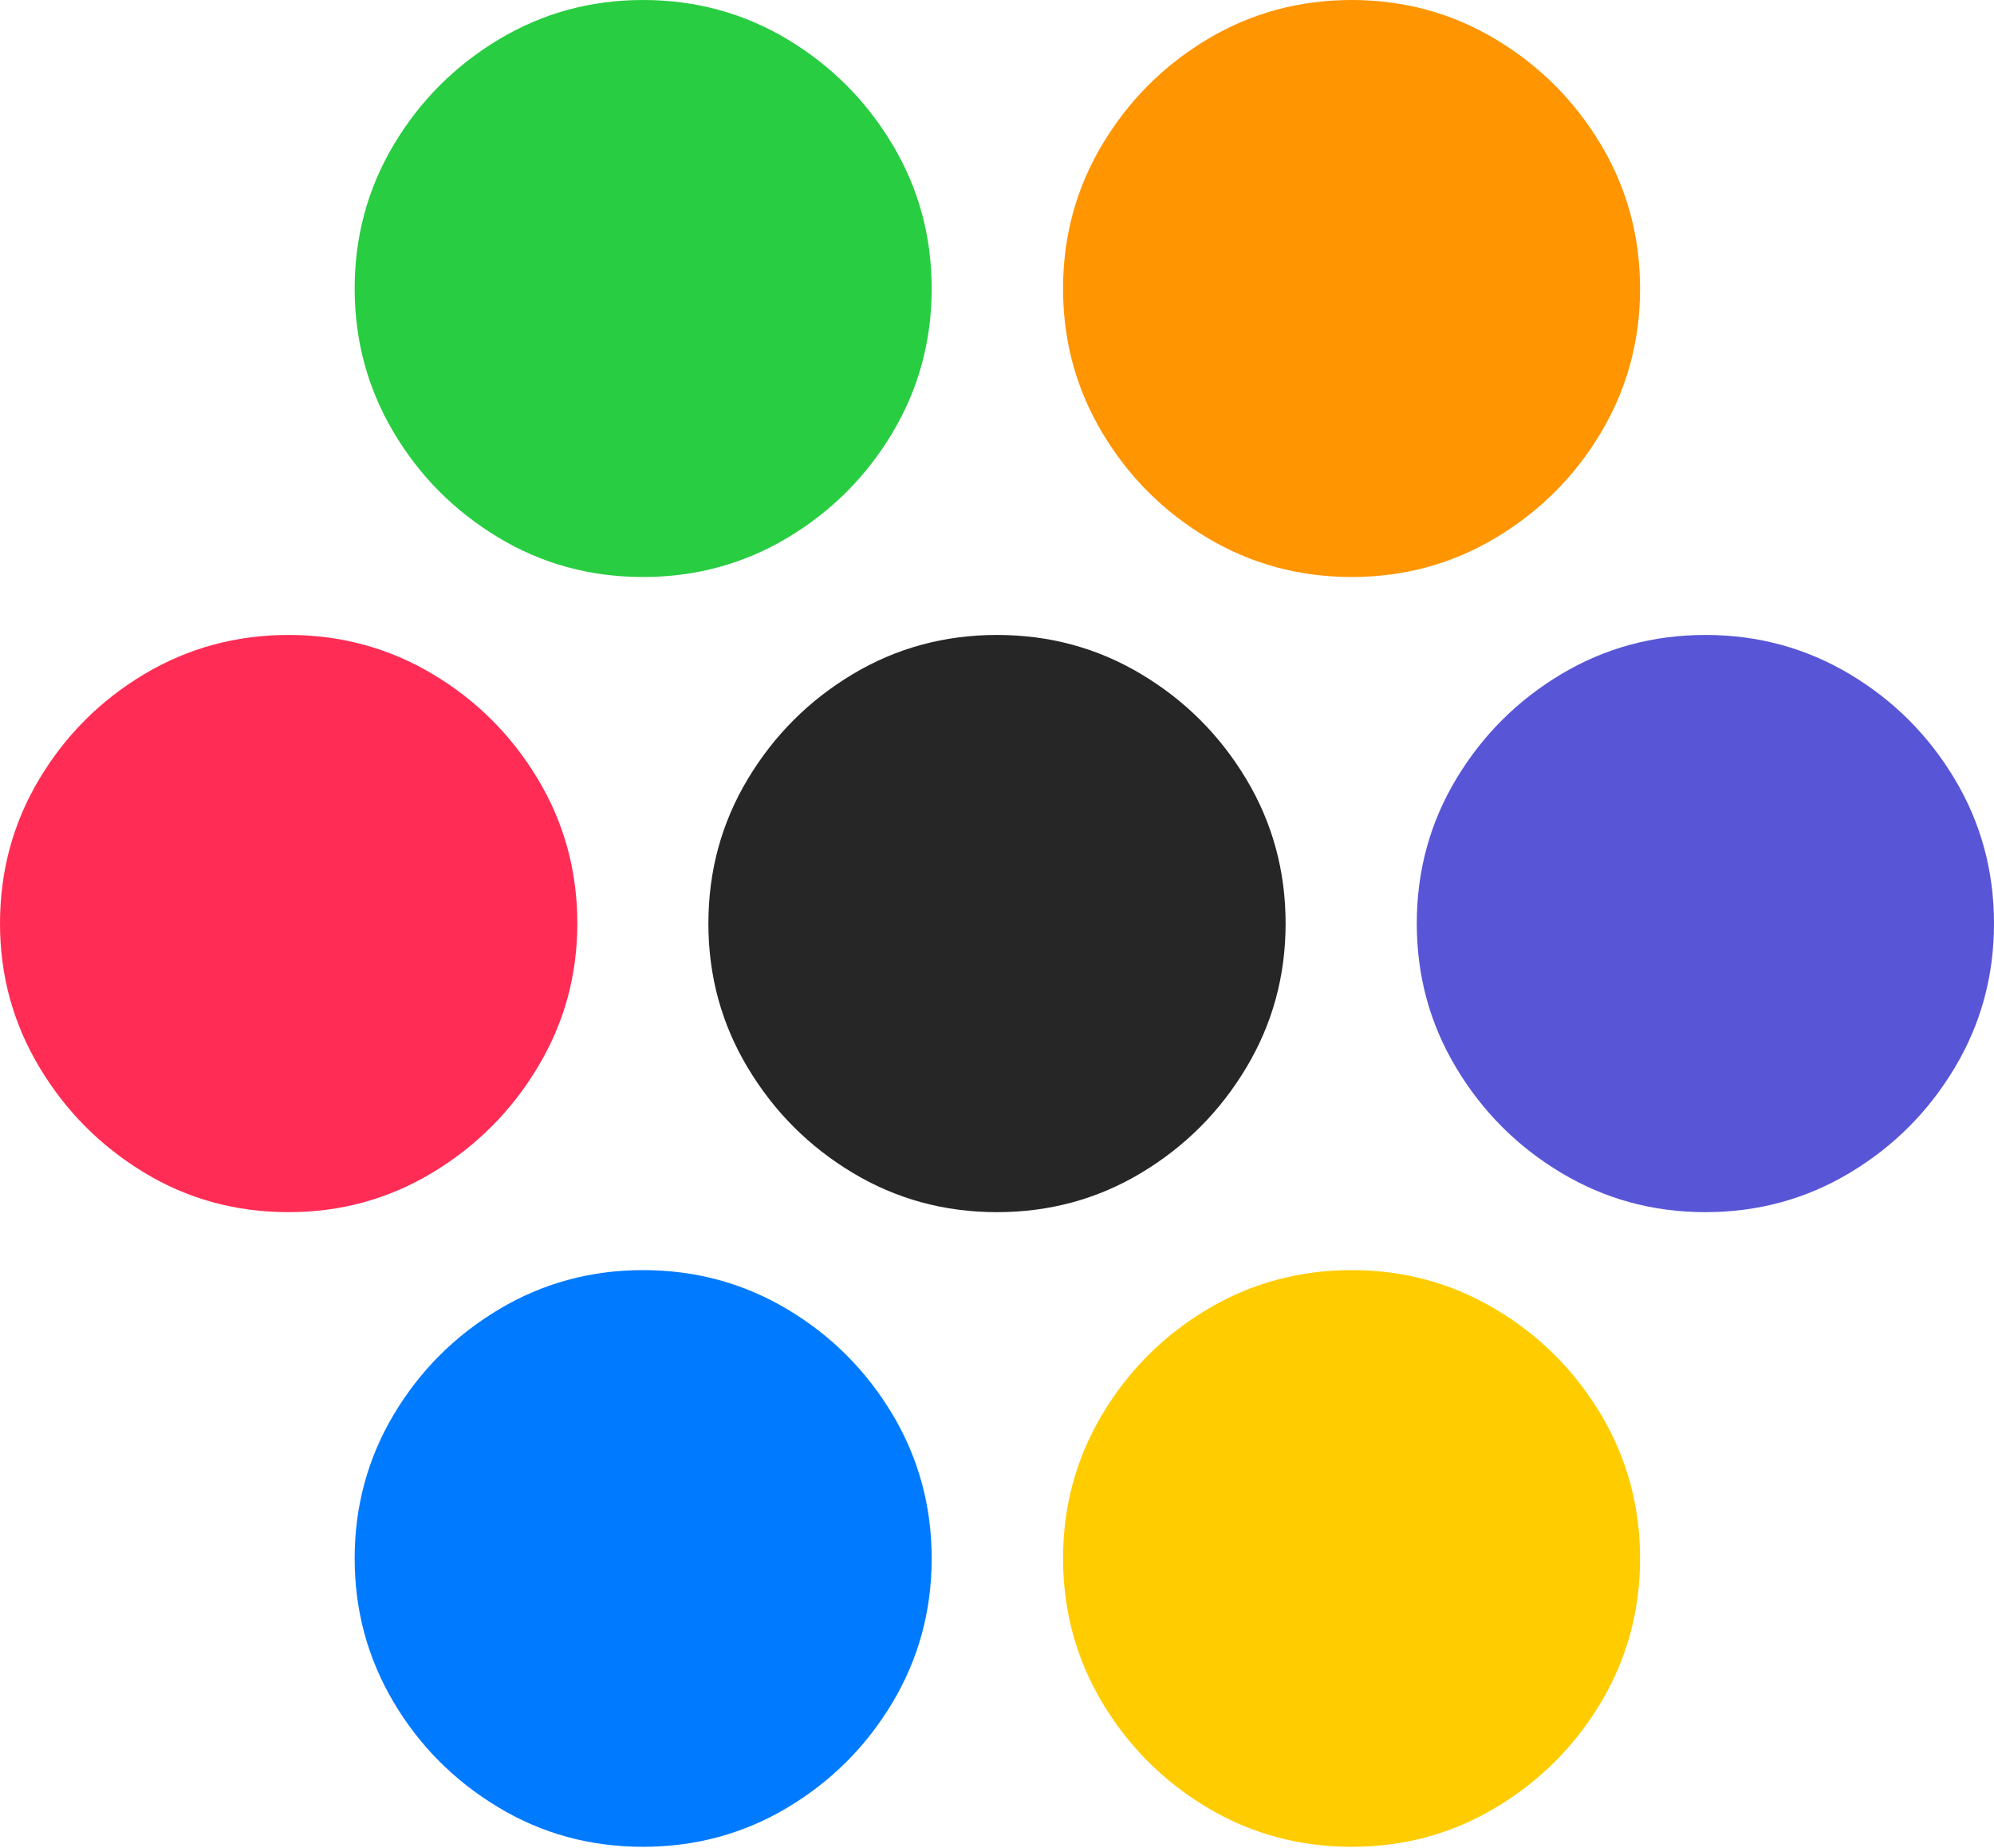 <?xml version="1.0" encoding="UTF-8"?>
<!--Generator: Apple Native CoreSVG 175-->
<!DOCTYPE svg
PUBLIC "-//W3C//DTD SVG 1.1//EN"
       "http://www.w3.org/Graphics/SVG/1.1/DTD/svg11.dtd">
<svg version="1.1" xmlns="http://www.w3.org/2000/svg" xmlns:xlink="http://www.w3.org/1999/xlink" width="19.2" height="17.796">
 <g>
  <rect height="17.796" opacity="0" width="19.2" x="0" y="0"/>
  <path d="M6.192 5.556Q6.95 5.556 7.583 5.178Q8.215 4.8 8.593 4.168Q8.971 3.535 8.971 2.779Q8.971 2.023 8.593 1.391Q8.215 0.759 7.583 0.379Q6.95 0 6.192 0Q5.436 0 4.804 0.379Q4.171 0.759 3.793 1.391Q3.415 2.023 3.415 2.779Q3.415 3.528 3.788 4.159Q4.161 4.79 4.794 5.173Q5.426 5.556 6.192 5.556Z" fill="#28cd41"/>
  <path d="M13.015 5.556Q13.771 5.556 14.403 5.178Q15.036 4.8 15.414 4.168Q15.792 3.535 15.792 2.779Q15.792 2.023 15.414 1.391Q15.036 0.759 14.403 0.379Q13.771 0 13.015 0Q12.257 0 11.624 0.379Q10.992 0.759 10.614 1.391Q10.236 2.023 10.236 2.779Q10.236 3.535 10.614 4.168Q10.992 4.8 11.624 5.178Q12.257 5.556 13.015 5.556Z" fill="#ff9500"/>
  <path d="M2.779 11.672Q3.535 11.672 4.168 11.289Q4.8 10.907 5.179 10.274Q5.559 9.642 5.559 8.893Q5.559 8.134 5.179 7.502Q4.8 6.87 4.168 6.492Q3.535 6.114 2.779 6.114Q2.021 6.114 1.388 6.492Q0.756 6.87 0.378 7.502Q0 8.134 0 8.893Q0 9.642 0.378 10.274Q0.756 10.907 1.385 11.289Q2.014 11.672 2.779 11.672Z" fill="#ff2d55"/>
  <path d="M9.6 11.672Q10.359 11.672 10.99 11.293Q11.621 10.914 12 10.281Q12.379 9.649 12.379 8.893Q12.379 8.134 12 7.502Q11.621 6.87 10.99 6.492Q10.359 6.114 9.6 6.114Q8.841 6.114 8.21 6.492Q7.579 6.87 7.2 7.502Q6.821 8.134 6.821 8.893Q6.821 9.649 7.2 10.281Q7.579 10.914 8.21 11.293Q8.841 11.672 9.6 11.672Z" fill="rgba(0,0,0,0.85)"/>
  <path d="M16.421 11.672Q17.179 11.672 17.812 11.293Q18.444 10.914 18.822 10.281Q19.2 9.649 19.2 8.893Q19.2 8.134 18.822 7.502Q18.444 6.87 17.812 6.492Q17.179 6.114 16.421 6.114Q15.665 6.114 15.032 6.492Q14.4 6.87 14.021 7.502Q13.642 8.134 13.642 8.893Q13.642 9.649 14.021 10.281Q14.4 10.914 15.032 11.293Q15.665 11.672 16.421 11.672Z" fill="#5856d6"/>
  <path d="M6.192 17.783Q6.95 17.783 7.583 17.405Q8.215 17.027 8.593 16.395Q8.971 15.762 8.971 15.007Q8.971 14.251 8.593 13.618Q8.215 12.986 7.583 12.608Q6.95 12.23 6.192 12.23Q5.436 12.23 4.804 12.608Q4.171 12.986 3.793 13.618Q3.415 14.251 3.415 15.007Q3.415 15.755 3.788 16.387Q4.161 17.018 4.794 17.4Q5.426 17.783 6.192 17.783Z" fill="#007aff"/>
  <path d="M13.015 17.783Q13.771 17.783 14.403 17.405Q15.036 17.027 15.414 16.395Q15.792 15.762 15.792 15.007Q15.792 14.251 15.414 13.618Q15.036 12.986 14.403 12.608Q13.771 12.23 13.015 12.23Q12.257 12.23 11.624 12.608Q10.992 12.986 10.614 13.618Q10.236 14.251 10.236 15.007Q10.236 15.762 10.614 16.395Q10.992 17.027 11.624 17.405Q12.257 17.783 13.015 17.783Z" fill="#ffcc00"/>
 </g>
</svg>
